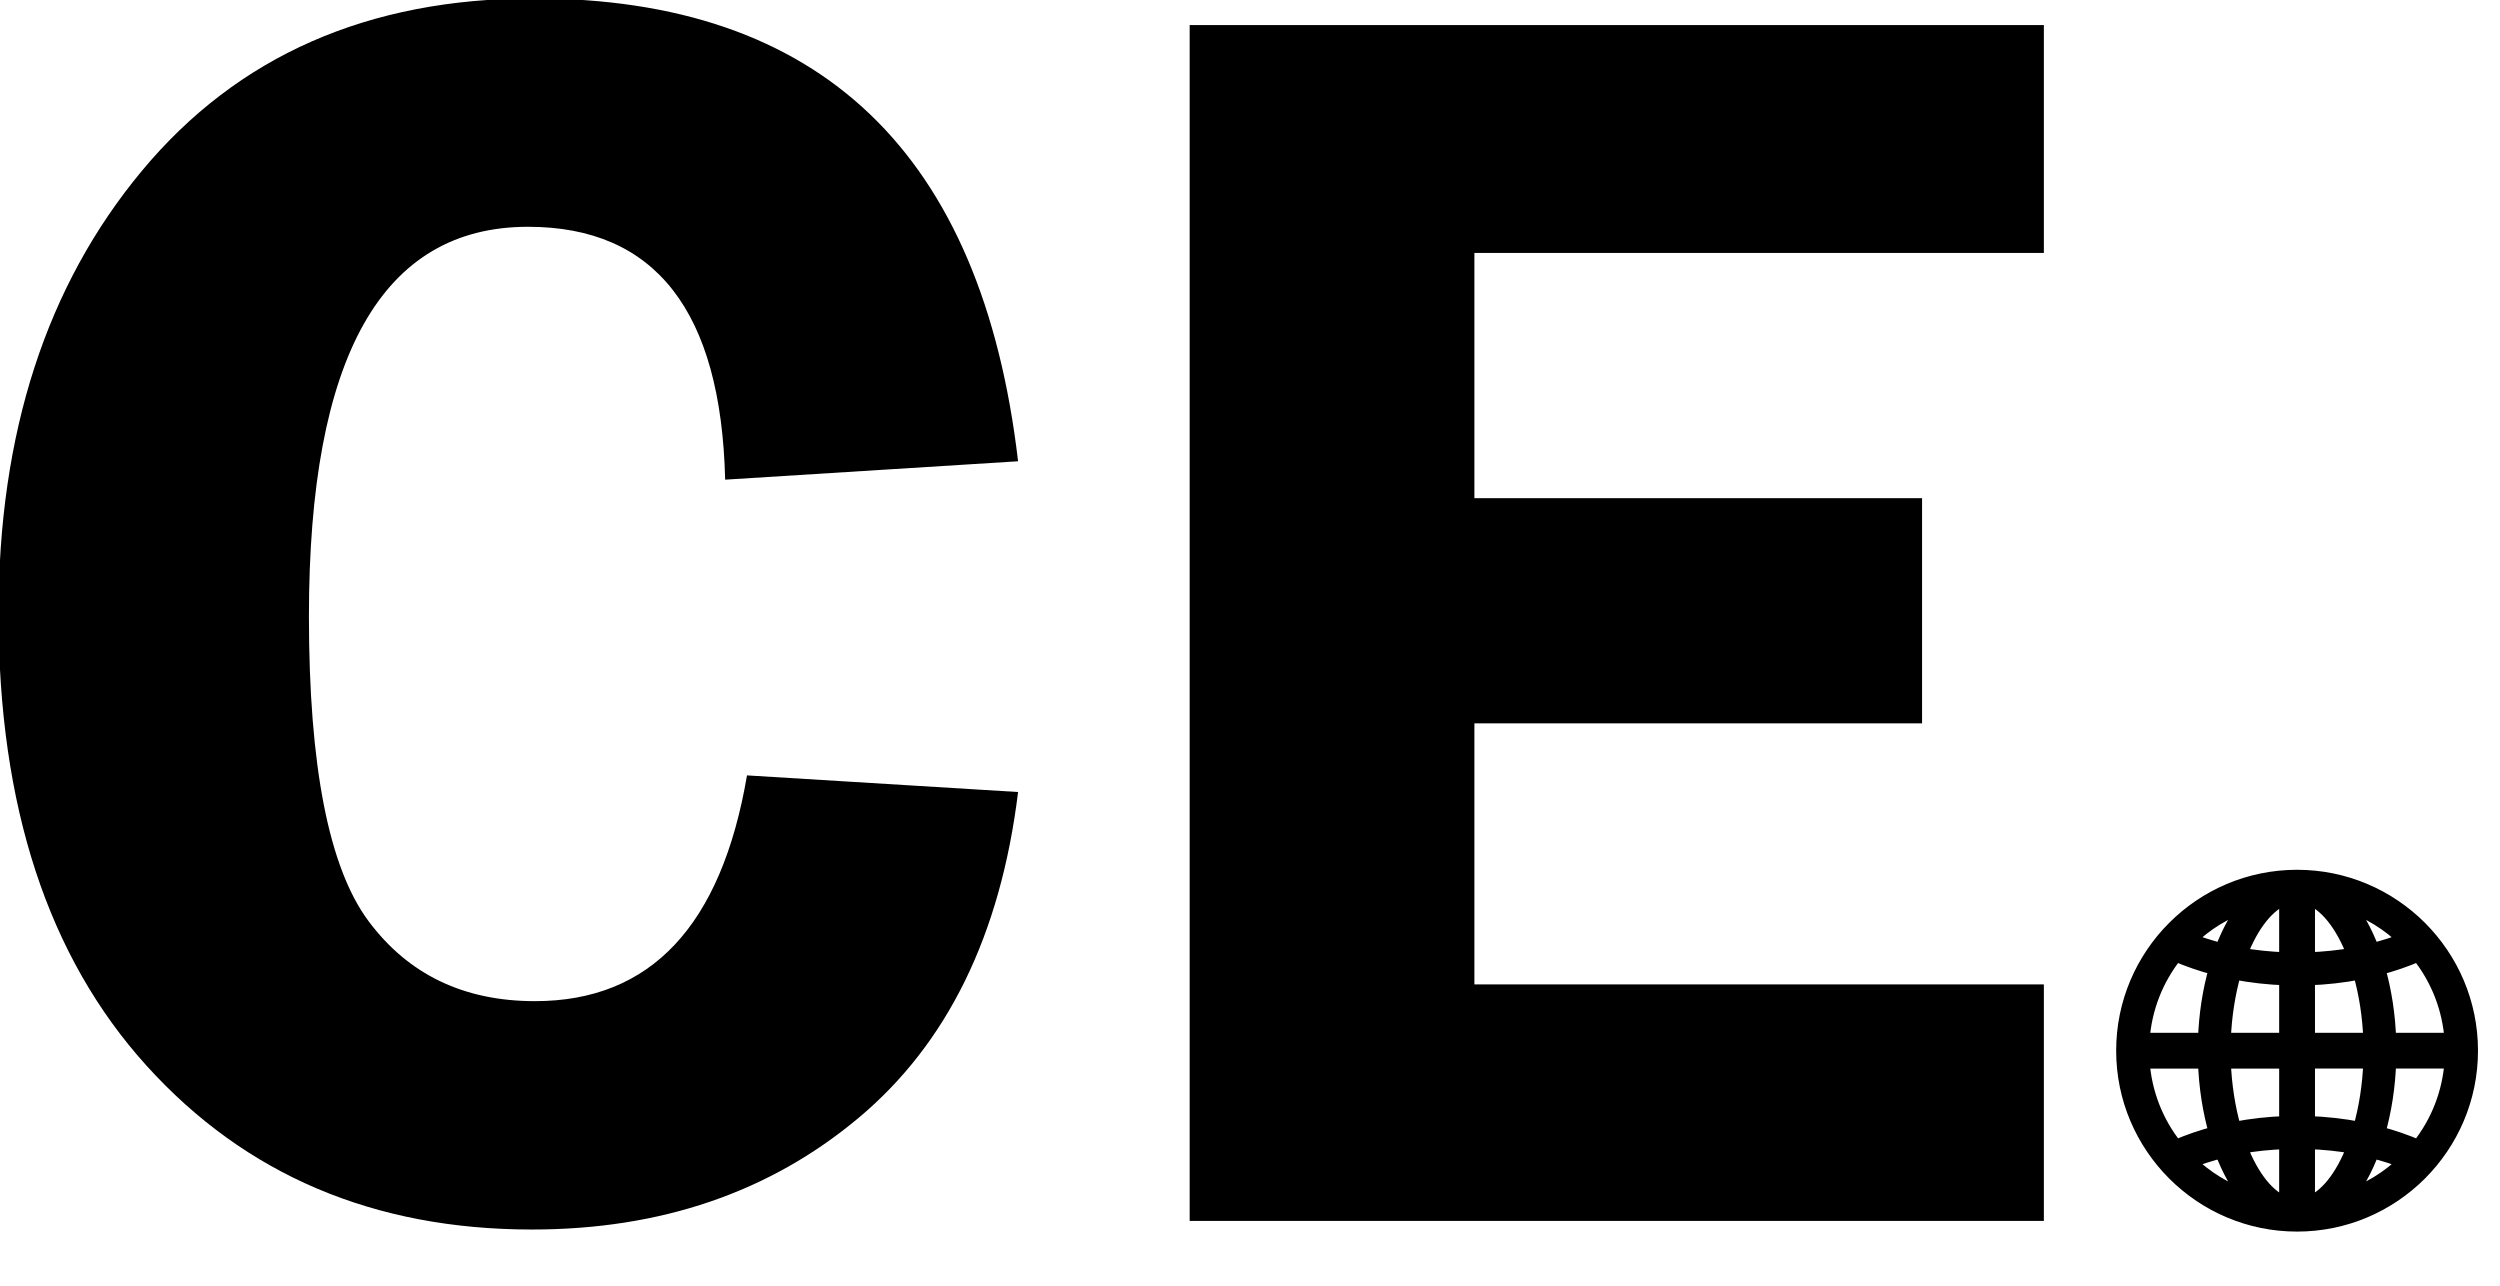 <?xml version="1.0" encoding="UTF-8" standalone="no"?>
<!DOCTYPE svg PUBLIC "-//W3C//DTD SVG 1.1//EN" "http://www.w3.org/Graphics/SVG/1.1/DTD/svg11.dtd">
<svg width="100%" height="100%" viewBox="0 0 35 18" version="1.1" xmlns="http://www.w3.org/2000/svg" xmlns:xlink="http://www.w3.org/1999/xlink" xml:space="preserve" xmlns:serif="http://www.serif.com/" style="fill-rule:evenodd;clip-rule:evenodd;stroke-linejoin:round;stroke-miterlimit:2;">
    <g transform="matrix(1,0,0,1,-3112.9,-9.658)">
        <g transform="matrix(1,0,0,0.993,3105,4.963)">
            <g id="Logo_curves" transform="matrix(1.57,0,0,1.581,-29.09,-27.125)">
                <g transform="matrix(1,0,0,1,-35.86,-32.923)">
                    <path d="M77.646,55.326L72.568,55.326L72.568,57.513L76.56,57.513L76.56,59.521L72.568,59.521L72.568,61.849L77.646,61.849L77.646,63.958L70.029,63.958L70.029,53.294L77.646,53.294L77.646,55.326Z" style="fill-rule:nonzero;"/>
                </g>
                <g id="Globe-Earth" serif:id="Globe Earth" transform="matrix(0.124,9.2023e-33,-1.53372e-33,0.124,-1.464,15.877)">
                    <path d="M355.884,109.222C356.04,106.969 356.863,104.853 358.275,103.077C359.187,103.471 360.159,103.806 361.173,104.069C360.707,105.692 360.441,107.424 360.382,109.222L355.884,109.222ZM366.222,116.566L366.222,121.026C364.943,120.597 363.754,119.125 362.902,116.911C363.939,116.719 365.053,116.604 366.222,116.566ZM363.45,120.564C361.871,120.032 360.43,119.15 359.227,117.976C359.954,117.688 360.745,117.434 361.587,117.221C362.088,118.56 362.724,119.697 363.45,120.564ZM361.724,110.778L366.222,110.778L366.222,115.21C364.936,115.252 363.678,115.393 362.474,115.63C362.042,114.128 361.785,112.461 361.724,110.778ZM366.222,104.79L366.222,109.222L361.724,109.222C361.785,107.538 362.042,105.872 362.474,104.371C363.684,104.608 364.942,104.749 366.222,104.79ZM359.227,102.024C360.431,100.85 361.872,99.968 363.45,99.437C362.724,100.302 362.09,101.44 361.587,102.78C360.746,102.566 359.954,102.312 359.227,102.024ZM362.902,103.089C363.754,100.873 364.944,99.402 366.222,98.976L366.222,103.435C365.052,103.396 363.938,103.28 362.902,103.089ZM361.173,115.931C360.161,116.195 359.188,116.529 358.275,116.924C356.863,115.149 356.04,113.032 355.884,110.778L360.382,110.778C360.441,112.575 360.707,114.306 361.173,115.931ZM378.116,110.773C377.959,113.031 377.137,115.149 375.725,116.924C374.811,116.529 373.838,116.195 372.827,115.932C373.292,114.309 373.558,112.577 373.618,110.773L378.116,110.773ZM367.778,103.435L367.778,98.976C369.057,99.402 370.246,100.874 371.098,103.089C370.062,103.28 368.948,103.396 367.778,103.435ZM372.413,102.78C371.911,101.44 371.276,100.302 370.549,99.437C372.127,99.968 373.569,100.85 374.772,102.024C374.045,102.312 373.254,102.566 372.413,102.78ZM372.275,109.222L367.778,109.222L367.778,104.79C369.061,104.748 370.32,104.607 371.525,104.371C371.958,105.87 372.215,107.537 372.275,109.222ZM373.617,109.222C373.558,107.425 373.292,105.694 372.826,104.07C373.839,103.806 374.811,103.472 375.725,103.077C377.137,104.852 377.959,106.968 378.115,109.222L373.617,109.222ZM367.778,115.21L367.778,110.773L372.275,110.773C372.215,112.462 371.958,114.13 371.525,115.629C370.32,115.392 369.061,115.251 367.778,115.21ZM374.773,117.976C373.57,119.15 372.128,120.032 370.549,120.564C371.276,119.697 371.911,118.56 372.413,117.221C373.256,117.435 374.047,117.688 374.773,117.976ZM371.097,116.911C370.246,119.125 369.057,120.596 367.778,121.026L367.778,116.566C368.943,116.604 370.056,116.719 371.097,116.911ZM366.999,97.5C360.108,97.5 354.5,103.108 354.5,110C354.5,116.892 360.108,122.5 366.999,122.5C373.892,122.5 379.5,116.892 379.5,110C379.5,103.108 373.892,97.5 366.999,97.5Z" style="stroke:black;stroke-width:1.02px;"/>
                </g>
                <g transform="matrix(0.199,0,0,0.235,16.021,12.211)">
                    <path d="M83.507,51.276L70.381,51.974C70.198,45.576 67.253,42.378 61.547,42.378C55.003,42.378 51.73,47.303 51.73,57.153C51.73,62.842 52.62,66.699 54.4,68.725C56.18,70.75 58.666,71.763 61.859,71.763C67.042,71.763 70.209,68.907 71.36,63.196L83.507,63.827C82.723,69.25 80.339,73.373 76.356,76.195C72.373,79.018 67.494,80.429 61.722,80.429C54.643,80.429 48.89,78.359 44.462,74.22C40.035,70.08 37.821,64.358 37.821,57.054C37.821,50.214 39.963,44.614 44.247,40.253C48.531,35.892 54.382,33.712 61.8,33.712C74.652,33.712 81.887,39.567 83.507,51.276Z" style="fill-rule:nonzero;"/>
                </g>
            </g>
        </g>
    </g>
</svg>
